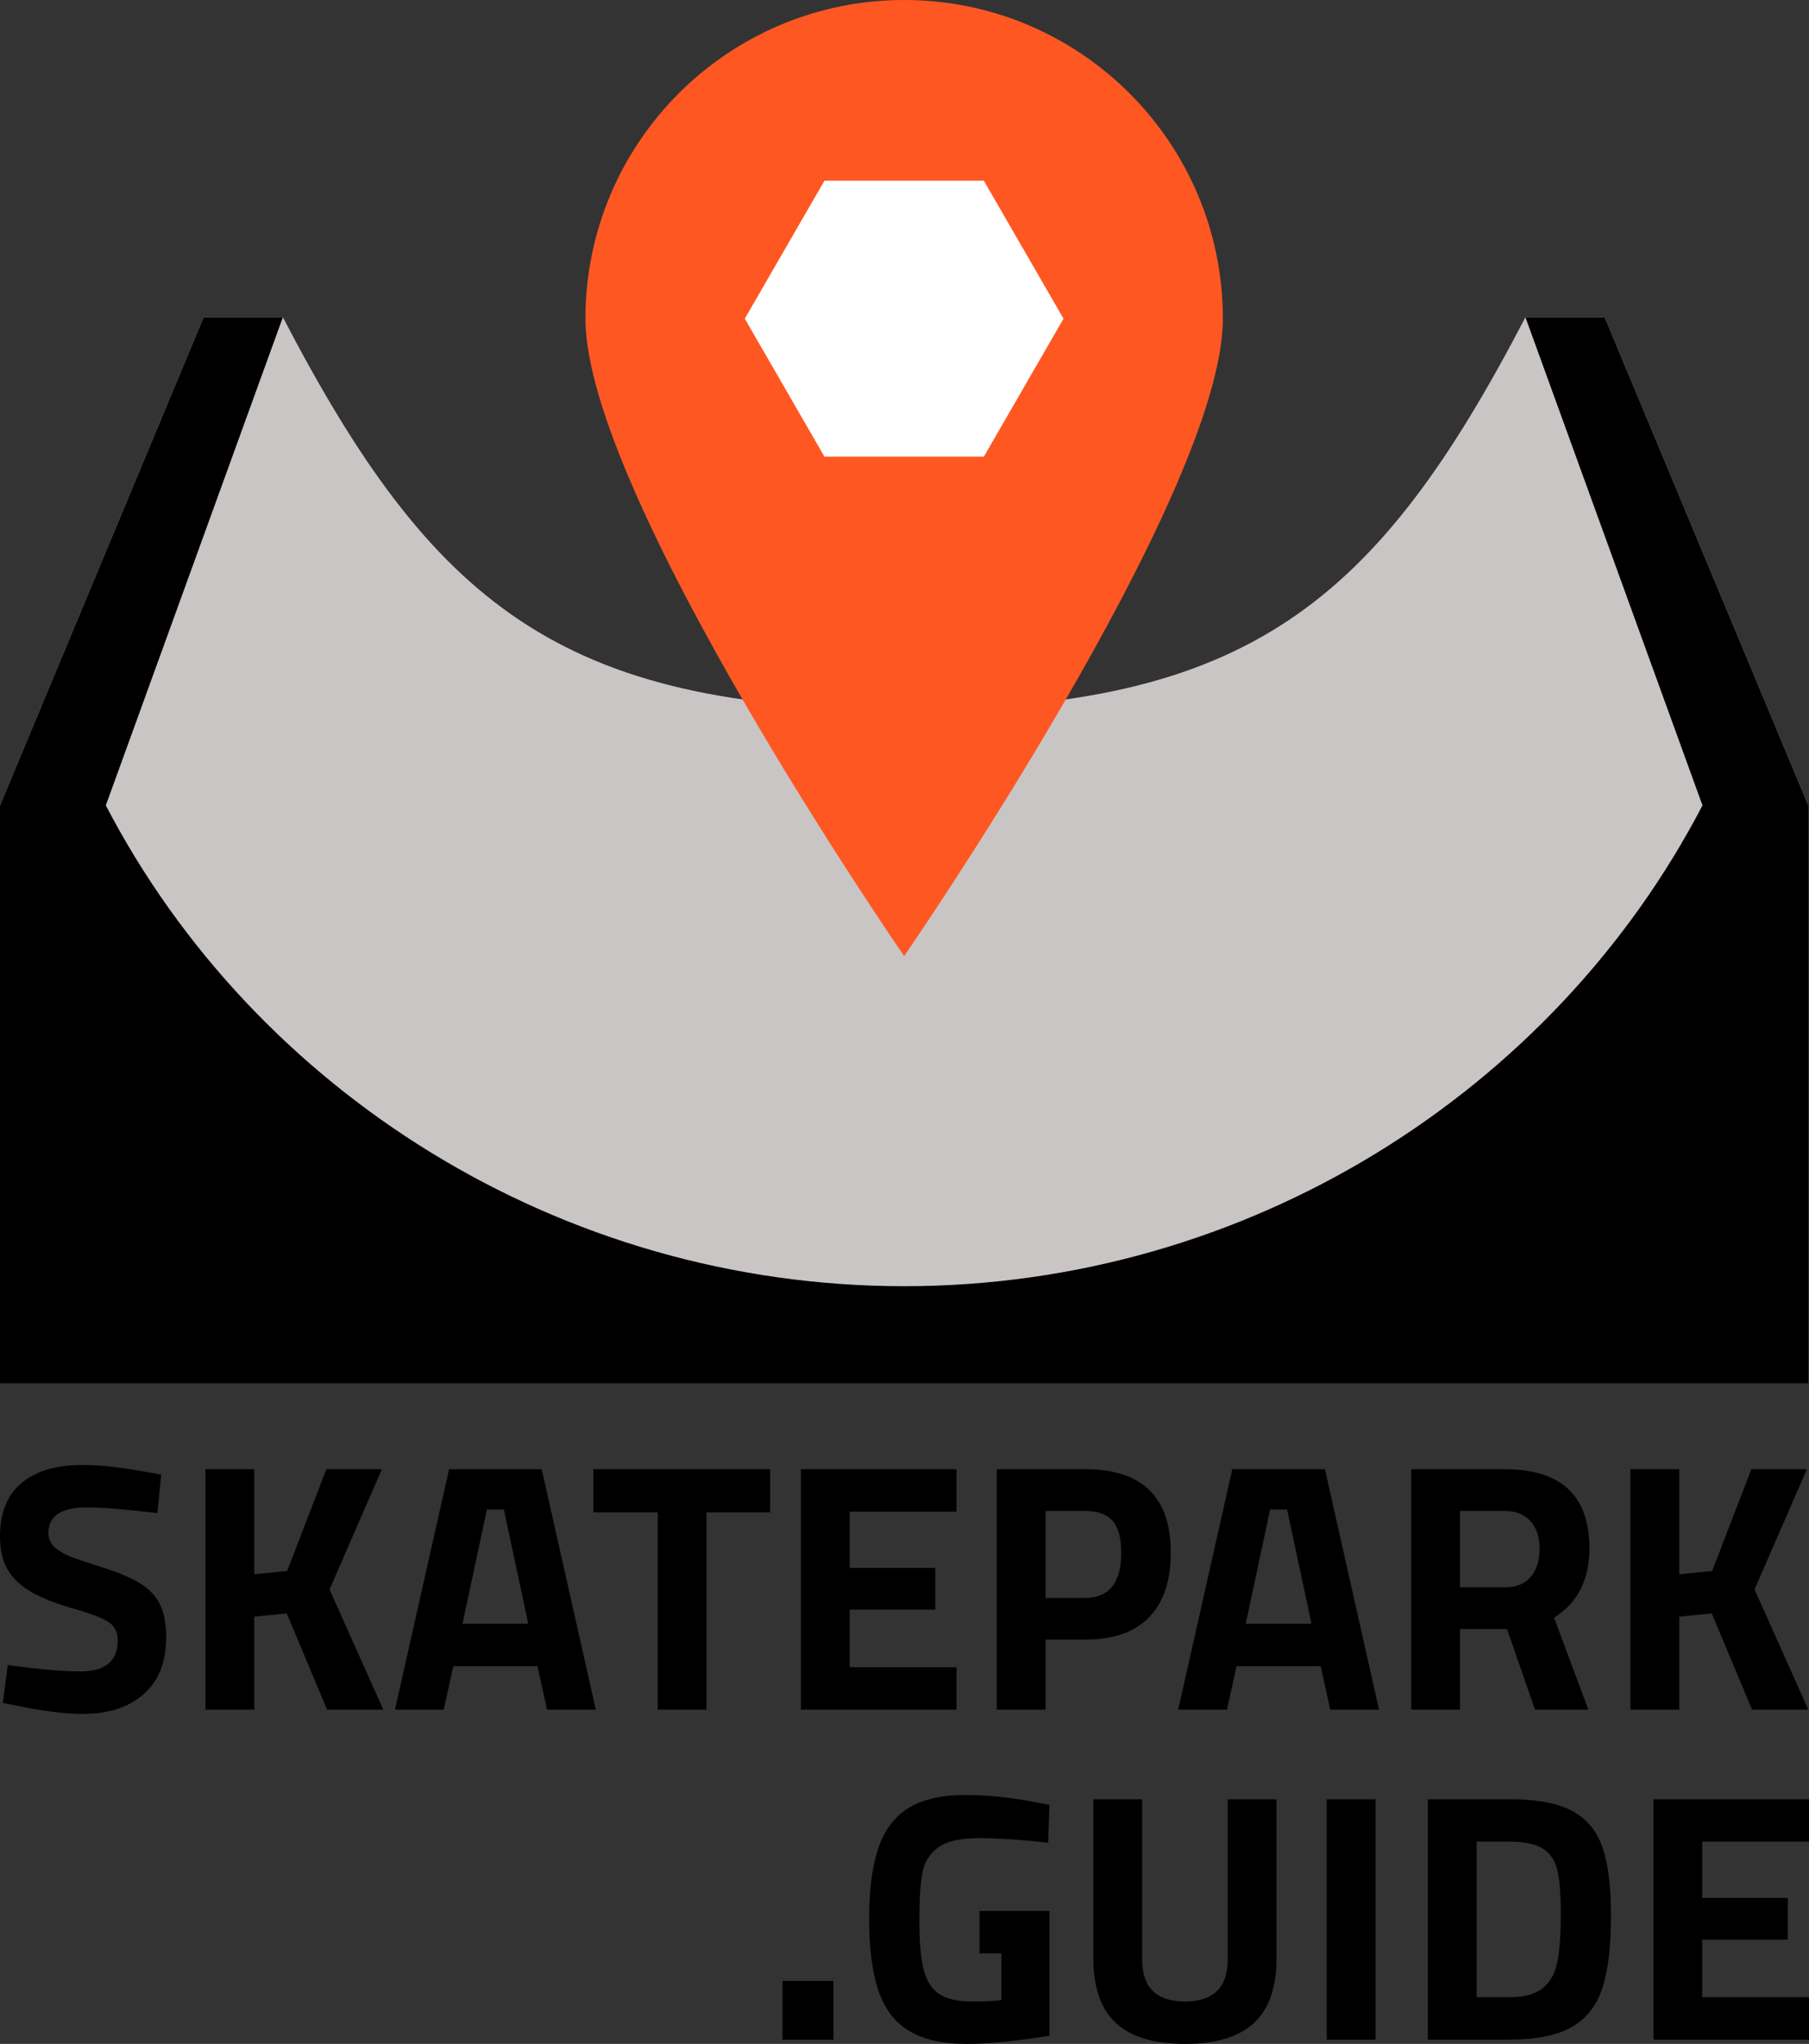 <svg viewBox="0 0 885 1000" xmlns="http://www.w3.org/2000/svg" fill-rule="evenodd" clip-rule="evenodd" stroke-linejoin="round" stroke-miterlimit="1.414">
    <rect x="0" y="0" width="885" height="1000" fill="#333333" stroke="none"/>
    <path d="M442.329 347.147c-168.456 0-231.218-52.149-303.941-191.939H99.613L.001 394.044v282.149h884.656V394.044l-99.619-238.836h-38.769c-72.717 139.79-135.479 191.939-303.94 191.939" fill="#c9c5c4" fill-rule="nonzero"/>
    <path d="M598.25 155.918c0 86.122-155.918 311.854-155.918 311.854s-155.93-225.732-155.93-311.854C286.402 69.802 356.216 0 442.332 0 528.441 0 598.25 69.802 598.25 155.918" fill="#ff5722" fill-rule="nonzero"/>
    <path d="M403.346 223.435l-38.978-67.515 38.978-67.515h77.968l38.978 67.515-38.978 67.515h-77.968z" fill="#fff" fill-rule="nonzero"/>
    <path d="M785.038 155.209h-38.769l86.619 238.836c-72.71 139.783-222.092 235.239-390.56 235.239-168.456 0-317.837-95.456-390.56-235.239l86.619-238.836H99.612L0 394.045v282.764h884.656V394.045l-99.618-238.836zM40.652 838.54c-8.995 0-20.009-1.384-33.041-4.152l-6.227-1.211 2.422-18.51c15.453 2.076 27.274 3.114 35.462 3.114 12.225 0 18.337-5.074 18.337-15.223 0-4.151-1.615-7.208-4.844-9.168-3.229-1.961-8.649-4.036-16.261-6.228-9.11-2.537-16.289-5.362-21.537-8.476-5.247-3.114-9.053-6.804-11.417-11.071C1.182 763.348 0 758.043 0 751.7c0-11.532 3.517-20.24 10.552-26.121 7.035-5.882 16.895-8.822 29.581-8.822 4.959 0 10.091.317 15.396.951 5.305.634 13.089 1.874 23.353 3.719l-1.903 18.856c-15.799-1.845-27.274-2.768-34.424-2.768-12.571 0-18.856 4.152-18.856 12.455 0 2.883 1.038 5.247 3.114 7.093 2.076 1.845 4.671 3.373 7.784 4.584 3.114 1.211 8.361 2.969 15.742 5.276 7.958 2.537 14.128 5.189 18.51 7.957 4.382 2.768 7.554 6.199 9.514 10.293 1.961 4.094 2.941 9.37 2.941 15.828 0 12.109-3.662 21.393-10.985 27.851-7.323 6.458-17.212 9.688-29.667 9.688zM140.293 789.411l-15.915 1.557v45.496h-23.872V718.832h23.872v51.378l16.088-1.557 19.201-49.821h27.159l-25.602 58.816 26.294 58.816h-27.505l-19.72-47.053zM262.941 815.186H221.77l-4.671 21.278h-23.872l26.467-117.632h45.322l26.467 117.632h-23.872l-4.67-21.278zm-16.434-76.633h-8.304l-11.936 55.875h32.176l-11.936-55.875zM321.756 739.937h-31.483v-21.105h86.493v21.105h-31.138v96.527h-23.872v-96.527zM415.688 739.591v27.505h41.863v20.412h-41.863v28.197h52.242v20.759h-76.114V718.832h76.114v20.759h-52.242zM487.651 718.832h43.247c27.908 0 41.863 13.609 41.863 40.825 0 13.839-3.547 24.392-10.639 31.657-7.092 7.266-17.501 10.898-31.224 10.898h-19.375v34.252h-23.872V718.832zm43.074 62.968c11.878 0 17.818-7.381 17.818-22.143 0-7.15-1.413-12.339-4.239-15.568-2.825-3.23-7.352-4.844-13.579-4.844h-19.202V781.8h19.202zM646.107 815.186h-41.171l-4.67 21.278h-23.873l26.468-117.632h45.322l26.467 117.632h-23.872l-4.671-21.278zm-16.433-76.633h-8.304l-11.936 55.875h32.176l-11.936-55.875zM690.392 718.832h45.669c27.678 0 41.517 12.917 41.517 38.75 0 15.338-5.767 26.64-17.299 33.905l16.78 44.977h-26.121l-13.666-39.441h-23.008v39.441h-23.872V718.832zm46.015 57.778c5.42 0 9.572-1.701 12.455-5.103 2.883-3.402 4.324-7.986 4.324-13.752 0-5.767-1.499-10.293-4.497-13.58-2.999-3.287-7.208-4.93-12.628-4.93h-21.797v37.365h22.143zM837.431 789.411l-15.915 1.557v45.496h-23.872V718.832h23.872v51.378l16.088-1.557 19.202-49.821h27.159l-25.602 58.816 26.294 58.816h-27.505l-19.721-47.053z"
          fill="currentColor" fill-rule="nonzero"/>
    <path fill="currentColor" fill-rule="nonzero"
          d="M382.831 969.209h24.91v28.715h-24.91zM473.301 1000c-12.109 0-21.652-2.133-28.629-6.4s-11.964-10.841-14.963-19.72c-2.998-8.88-4.497-20.643-4.497-35.289 0-14.415 1.557-26.034 4.67-34.856 3.114-8.822 8.102-15.28 14.963-19.374 6.862-4.094 16.059-6.141 27.591-6.141 10.725 0 22.315 1.211 34.77 3.633l6.227 1.211-.692 18.509c-13.377-1.499-24.679-2.249-33.905-2.249-9.11 0-15.741 1.528-19.893 4.584-4.151 3.056-6.717 7.208-7.697 12.455-.981 5.247-1.471 13.06-1.471 23.439 0 10.264.692 18.163 2.076 23.699 1.384 5.535 3.892 9.543 7.525 12.022 3.632 2.479 9.024 3.719 16.174 3.719 6.804 0 11.59-.231 14.357-.692v-22.834h-10.725v-20.758h34.251v61.063c-16.837 2.653-30.214 3.979-40.132 3.979zM579.685 1000c-15.107 0-26.351-3.402-33.731-10.206-7.381-6.804-11.071-17.356-11.071-31.656v-77.842h23.871v78.361c0 13.723 6.977 20.585 20.931 20.585s20.931-6.862 20.931-20.585v-78.361h23.872v77.842c0 14.3-3.69 24.852-11.071 31.656-7.381 6.804-18.624 10.206-33.732 10.206zM649.051 880.296h23.872v117.628h-23.872zM738.138 880.296c13.377 0 23.641 1.874 30.791 5.622 7.15 3.748 12.137 9.658 14.963 17.731 2.825 8.072 4.238 19.258 4.238 33.558 0 14.877-1.384 26.64-4.152 35.289-2.768 8.649-7.755 15.049-14.963 19.201-7.208 4.151-17.5 6.227-30.877 6.227h-39.613V880.296h39.613zm0 96.87c7.496 0 13.06-1.499 16.692-4.497 3.633-2.999 5.997-7.294 7.093-12.887 1.095-5.594 1.643-13.58 1.643-23.959 0-9.225-.577-16.202-1.73-20.931-1.153-4.728-3.517-8.216-7.092-10.465-3.575-2.249-9.11-3.373-16.606-3.373h-15.742v76.112h15.742zM832.759 901.054v27.504h41.862v20.412h-41.862v28.196H885v20.758h-76.112V880.296H885v20.758h-52.241z"/>
</svg>